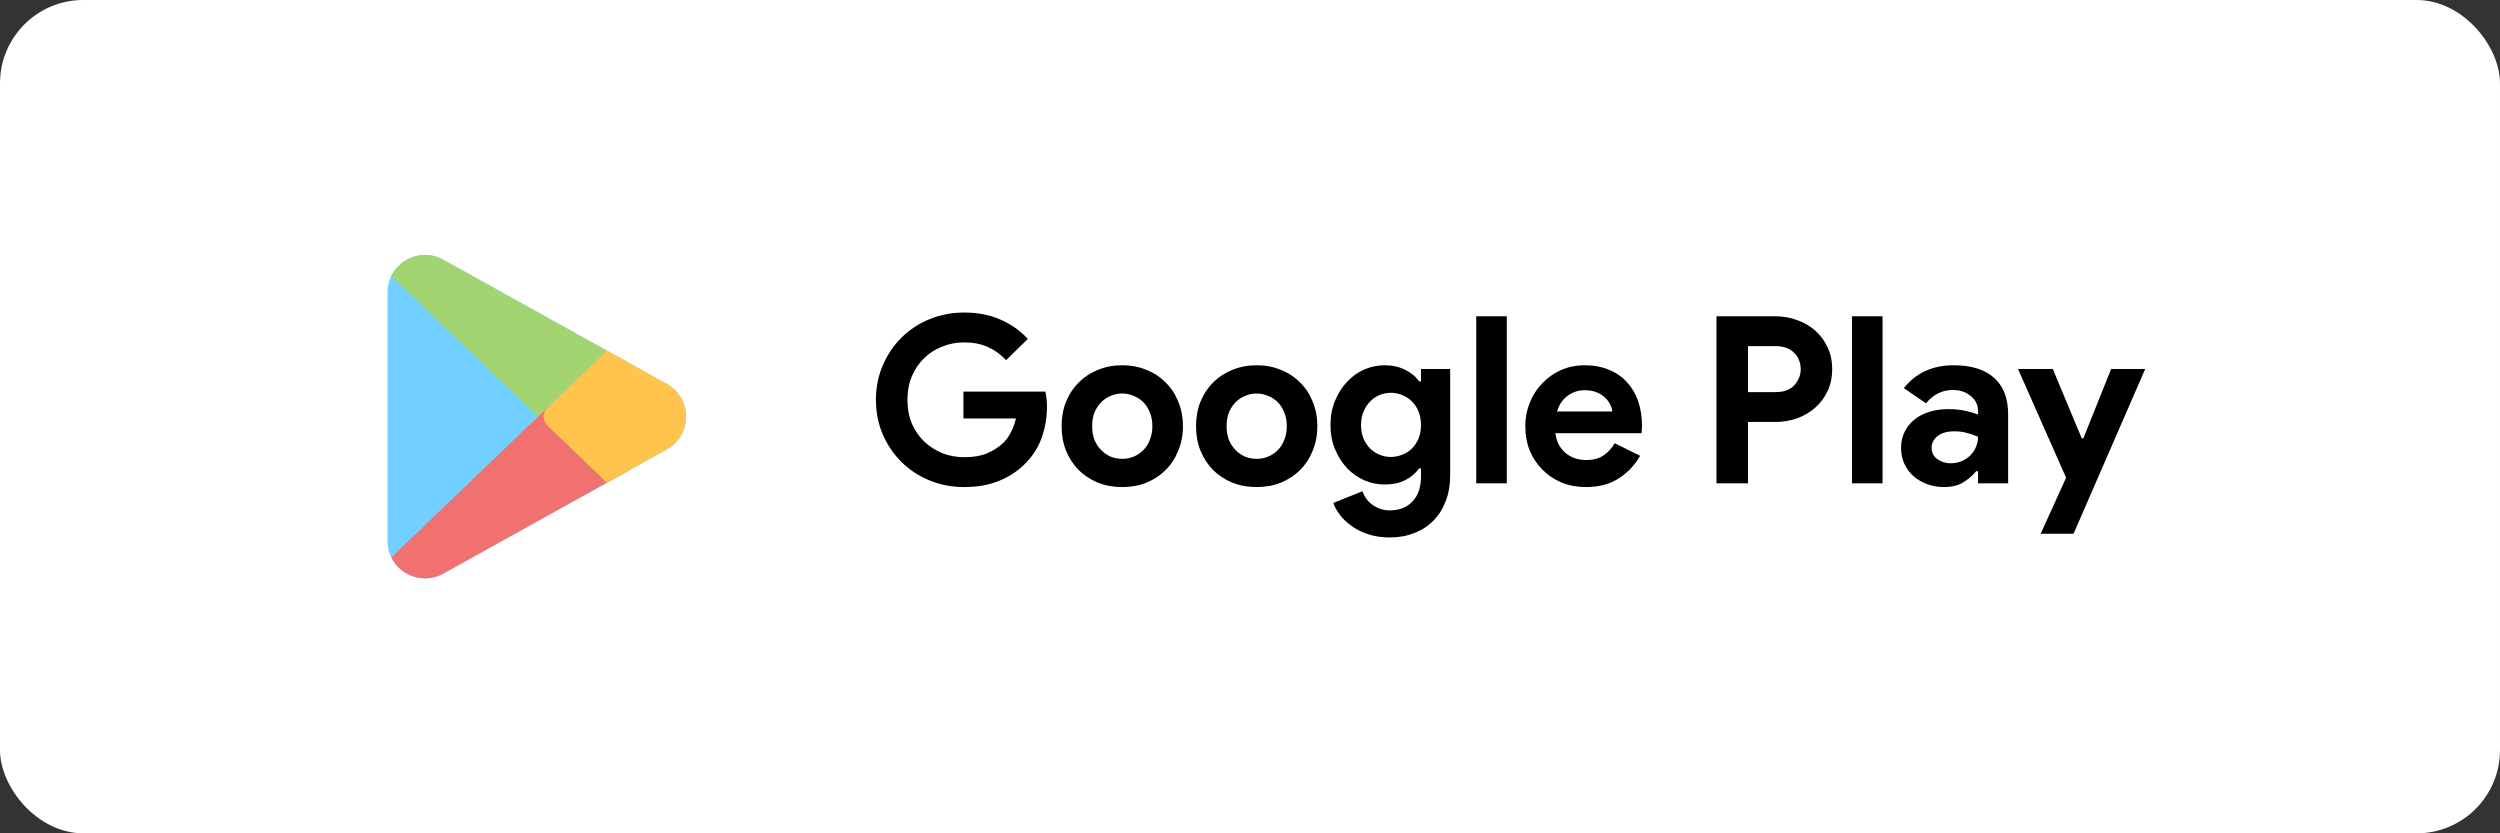 <svg width="150" height="50" viewBox="0 0 150 50" fill="none" xmlns="http://www.w3.org/2000/svg">
<rect x="0" y="0" width="150" height="50" fill="#333333" stroke="none"/>
<rect width="150" height="50" rx="5" fill="white"/>
<path d="M57.806 23.498H62.72C62.748 23.61 62.771 23.745 62.79 23.904C62.809 24.063 62.818 24.221 62.818 24.38C62.818 25.024 62.72 25.631 62.524 26.2C62.328 26.769 62.02 27.278 61.6 27.726C61.152 28.202 60.615 28.571 59.99 28.832C59.365 29.093 58.651 29.224 57.848 29.224C57.12 29.224 56.434 29.093 55.79 28.832C55.146 28.571 54.586 28.207 54.11 27.74C53.634 27.273 53.256 26.723 52.976 26.088C52.696 25.444 52.556 24.744 52.556 23.988C52.556 23.232 52.696 22.537 52.976 21.902C53.256 21.258 53.634 20.703 54.11 20.236C54.586 19.769 55.146 19.405 55.79 19.144C56.434 18.883 57.12 18.752 57.848 18.752C58.66 18.752 59.383 18.892 60.018 19.172C60.662 19.452 61.213 19.839 61.67 20.334L60.368 21.608C60.041 21.263 59.677 21.001 59.276 20.824C58.875 20.637 58.394 20.544 57.834 20.544C57.377 20.544 56.943 20.628 56.532 20.796C56.121 20.955 55.762 21.183 55.454 21.482C55.146 21.781 54.899 22.145 54.712 22.574C54.535 22.994 54.446 23.465 54.446 23.988C54.446 24.511 54.535 24.987 54.712 25.416C54.899 25.836 55.146 26.195 55.454 26.494C55.771 26.793 56.135 27.026 56.546 27.194C56.957 27.353 57.395 27.432 57.862 27.432C58.394 27.432 58.842 27.357 59.206 27.208C59.579 27.049 59.897 26.849 60.158 26.606C60.345 26.438 60.503 26.228 60.634 25.976C60.774 25.715 60.881 25.425 60.956 25.108H57.806V23.498ZM67.336 21.916C67.868 21.916 68.353 22.009 68.792 22.196C69.24 22.373 69.622 22.625 69.94 22.952C70.266 23.269 70.518 23.652 70.696 24.1C70.882 24.548 70.976 25.038 70.976 25.57C70.976 26.102 70.882 26.592 70.696 27.04C70.518 27.488 70.266 27.875 69.94 28.202C69.622 28.519 69.24 28.771 68.792 28.958C68.353 29.135 67.868 29.224 67.336 29.224C66.804 29.224 66.314 29.135 65.866 28.958C65.427 28.771 65.044 28.519 64.718 28.202C64.4 27.875 64.148 27.488 63.962 27.04C63.784 26.592 63.696 26.102 63.696 25.57C63.696 25.038 63.784 24.548 63.962 24.1C64.148 23.652 64.4 23.269 64.718 22.952C65.044 22.625 65.427 22.373 65.866 22.196C66.314 22.009 66.804 21.916 67.336 21.916ZM67.336 27.53C67.569 27.53 67.793 27.488 68.008 27.404C68.232 27.311 68.428 27.18 68.596 27.012C68.764 26.844 68.894 26.639 68.988 26.396C69.09 26.153 69.142 25.878 69.142 25.57C69.142 25.262 69.09 24.987 68.988 24.744C68.894 24.501 68.764 24.296 68.596 24.128C68.428 23.96 68.232 23.834 68.008 23.75C67.793 23.657 67.569 23.61 67.336 23.61C67.093 23.61 66.864 23.657 66.65 23.75C66.435 23.834 66.244 23.96 66.076 24.128C65.908 24.296 65.772 24.501 65.67 24.744C65.576 24.987 65.53 25.262 65.53 25.57C65.53 25.878 65.576 26.153 65.67 26.396C65.772 26.639 65.908 26.844 66.076 27.012C66.244 27.18 66.435 27.311 66.65 27.404C66.864 27.488 67.093 27.53 67.336 27.53ZM75.402 21.916C75.934 21.916 76.419 22.009 76.858 22.196C77.306 22.373 77.689 22.625 78.006 22.952C78.333 23.269 78.585 23.652 78.762 24.1C78.949 24.548 79.042 25.038 79.042 25.57C79.042 26.102 78.949 26.592 78.762 27.04C78.585 27.488 78.333 27.875 78.006 28.202C77.689 28.519 77.306 28.771 76.858 28.958C76.419 29.135 75.934 29.224 75.402 29.224C74.87 29.224 74.38 29.135 73.932 28.958C73.493 28.771 73.111 28.519 72.784 28.202C72.467 27.875 72.215 27.488 72.028 27.04C71.851 26.592 71.762 26.102 71.762 25.57C71.762 25.038 71.851 24.548 72.028 24.1C72.215 23.652 72.467 23.269 72.784 22.952C73.111 22.625 73.493 22.373 73.932 22.196C74.38 22.009 74.87 21.916 75.402 21.916ZM75.402 27.53C75.635 27.53 75.859 27.488 76.074 27.404C76.298 27.311 76.494 27.18 76.662 27.012C76.83 26.844 76.961 26.639 77.054 26.396C77.157 26.153 77.208 25.878 77.208 25.57C77.208 25.262 77.157 24.987 77.054 24.744C76.961 24.501 76.83 24.296 76.662 24.128C76.494 23.96 76.298 23.834 76.074 23.75C75.859 23.657 75.635 23.61 75.402 23.61C75.159 23.61 74.931 23.657 74.716 23.75C74.501 23.834 74.31 23.96 74.142 24.128C73.974 24.296 73.839 24.501 73.736 24.744C73.643 24.987 73.596 25.262 73.596 25.57C73.596 25.878 73.643 26.153 73.736 26.396C73.839 26.639 73.974 26.844 74.142 27.012C74.31 27.18 74.501 27.311 74.716 27.404C74.931 27.488 75.159 27.53 75.402 27.53ZM83.385 32.248C82.899 32.248 82.465 32.183 82.082 32.052C81.709 31.931 81.382 31.767 81.103 31.562C80.823 31.366 80.589 31.147 80.403 30.904C80.216 30.661 80.081 30.419 79.996 30.176L81.746 29.476C81.877 29.84 82.092 30.12 82.391 30.316C82.689 30.521 83.02 30.624 83.385 30.624C83.963 30.624 84.421 30.442 84.757 30.078C85.093 29.723 85.26 29.224 85.26 28.58V28.104H85.148C84.934 28.403 84.649 28.641 84.294 28.818C83.949 28.986 83.538 29.07 83.062 29.07C82.652 29.07 82.251 28.986 81.859 28.818C81.476 28.65 81.135 28.412 80.837 28.104C80.538 27.787 80.295 27.409 80.109 26.97C79.922 26.531 79.829 26.041 79.829 25.5C79.829 24.959 79.922 24.469 80.109 24.03C80.295 23.582 80.538 23.204 80.837 22.896C81.135 22.579 81.476 22.336 81.859 22.168C82.251 22 82.652 21.916 83.062 21.916C83.538 21.916 83.949 22.005 84.294 22.182C84.649 22.35 84.934 22.583 85.148 22.882H85.26V22.14H87.01V28.51C87.01 29.089 86.922 29.607 86.745 30.064C86.567 30.531 86.32 30.923 86.002 31.24C85.685 31.567 85.302 31.814 84.855 31.982C84.416 32.159 83.926 32.248 83.385 32.248ZM83.454 27.418C83.678 27.418 83.898 27.376 84.112 27.292C84.337 27.208 84.532 27.087 84.701 26.928C84.868 26.76 85.004 26.559 85.106 26.326C85.209 26.083 85.26 25.808 85.26 25.5C85.26 25.192 85.209 24.917 85.106 24.674C85.004 24.431 84.868 24.231 84.701 24.072C84.532 23.904 84.337 23.778 84.112 23.694C83.898 23.61 83.678 23.568 83.454 23.568C83.231 23.568 83.011 23.61 82.796 23.694C82.582 23.778 82.391 23.904 82.222 24.072C82.055 24.24 81.919 24.445 81.817 24.688C81.714 24.921 81.662 25.192 81.662 25.5C81.662 25.808 81.714 26.083 81.817 26.326C81.919 26.559 82.055 26.76 82.222 26.928C82.391 27.087 82.582 27.208 82.796 27.292C83.011 27.376 83.231 27.418 83.454 27.418ZM88.574 29V18.976H90.408V29H88.574ZM98.406 27.348C98.089 27.908 97.659 28.361 97.118 28.706C96.586 29.051 95.933 29.224 95.158 29.224C94.635 29.224 94.15 29.135 93.702 28.958C93.263 28.771 92.881 28.515 92.554 28.188C92.227 27.861 91.971 27.479 91.784 27.04C91.607 26.592 91.518 26.102 91.518 25.57C91.518 25.075 91.607 24.609 91.784 24.17C91.961 23.722 92.209 23.335 92.526 23.008C92.843 22.672 93.217 22.406 93.646 22.21C94.085 22.014 94.565 21.916 95.088 21.916C95.639 21.916 96.129 22.009 96.558 22.196C96.987 22.373 97.347 22.625 97.636 22.952C97.925 23.269 98.145 23.647 98.294 24.086C98.443 24.525 98.518 25.001 98.518 25.514C98.518 25.579 98.518 25.635 98.518 25.682C98.509 25.738 98.504 25.789 98.504 25.836C98.495 25.883 98.49 25.934 98.49 25.99H93.324C93.361 26.27 93.436 26.513 93.548 26.718C93.669 26.914 93.814 27.082 93.982 27.222C94.159 27.353 94.351 27.451 94.556 27.516C94.761 27.572 94.971 27.6 95.186 27.6C95.606 27.6 95.951 27.507 96.222 27.32C96.502 27.124 96.721 26.881 96.88 26.592L98.406 27.348ZM96.74 24.688C96.731 24.567 96.689 24.431 96.614 24.282C96.549 24.133 96.446 23.993 96.306 23.862C96.175 23.731 96.007 23.624 95.802 23.54C95.606 23.456 95.368 23.414 95.088 23.414C94.696 23.414 94.351 23.526 94.052 23.75C93.753 23.974 93.543 24.287 93.422 24.688H96.74ZM102.989 29V18.976H106.517C106.993 18.976 107.437 19.055 107.847 19.214C108.267 19.363 108.631 19.578 108.939 19.858C109.247 20.138 109.49 20.474 109.667 20.866C109.845 21.249 109.933 21.673 109.933 22.14C109.933 22.616 109.845 23.05 109.667 23.442C109.49 23.825 109.247 24.156 108.939 24.436C108.631 24.716 108.267 24.935 107.847 25.094C107.437 25.243 106.993 25.318 106.517 25.318H104.879V29H102.989ZM106.545 23.526C107.04 23.526 107.413 23.386 107.665 23.106C107.917 22.826 108.043 22.504 108.043 22.14C108.043 21.963 108.011 21.79 107.945 21.622C107.889 21.454 107.796 21.309 107.665 21.188C107.544 21.057 107.39 20.955 107.203 20.88C107.017 20.805 106.797 20.768 106.545 20.768H104.879V23.526H106.545ZM111.119 29V18.976H112.953V29H111.119ZM118.683 28.272H118.571C118.356 28.533 118.095 28.757 117.787 28.944C117.488 29.131 117.101 29.224 116.625 29.224C116.27 29.224 115.934 29.163 115.617 29.042C115.309 28.93 115.038 28.771 114.805 28.566C114.572 28.361 114.39 28.113 114.259 27.824C114.128 27.535 114.063 27.217 114.063 26.872C114.063 26.517 114.133 26.2 114.273 25.92C114.413 25.631 114.609 25.383 114.861 25.178C115.113 24.973 115.407 24.819 115.743 24.716C116.088 24.604 116.462 24.548 116.863 24.548C117.311 24.548 117.68 24.585 117.969 24.66C118.258 24.725 118.496 24.795 118.683 24.87V24.66C118.683 24.296 118.538 23.997 118.249 23.764C117.96 23.521 117.6 23.4 117.171 23.4C116.536 23.4 116 23.666 115.561 24.198L114.231 23.288C114.959 22.373 115.953 21.916 117.213 21.916C118.277 21.916 119.089 22.168 119.649 22.672C120.209 23.167 120.489 23.904 120.489 24.884V29H118.683V28.272ZM118.683 26.214C118.468 26.111 118.244 26.032 118.011 25.976C117.787 25.911 117.54 25.878 117.269 25.878C116.83 25.878 116.49 25.976 116.247 26.172C116.014 26.359 115.897 26.592 115.897 26.872C115.897 27.152 116.009 27.376 116.233 27.544C116.466 27.712 116.732 27.796 117.031 27.796C117.274 27.796 117.498 27.754 117.703 27.67C117.908 27.577 118.081 27.46 118.221 27.32C118.37 27.171 118.482 27.003 118.557 26.816C118.641 26.62 118.683 26.419 118.683 26.214ZM123.966 28.664L121.082 22.14H123.168L124.904 26.298H125.002L126.668 22.14H128.712L124.414 32.024H122.44L123.966 28.664Z" fill="black"/>
<path d="M26.593 15.582C25.093 14.749 23.25 15.834 23.25 17.549V32.451C23.25 34.166 25.093 35.251 26.593 34.417L40.004 26.967C41.547 26.11 41.547 23.89 40.004 23.033L26.593 15.582Z" fill="#71D0FF"/>
<path fill-rule="evenodd" clip-rule="evenodd" d="M37.769 21.791L26.593 15.582C25.415 14.928 24.026 15.456 23.483 16.544L23.97 17.03L23.981 17.041L32.851 25.541C33.141 25.819 33.598 25.819 33.889 25.541L37.019 22.541L37.03 22.53L37.769 21.791Z" fill="#A2D471"/>
<path fill-rule="evenodd" clip-rule="evenodd" d="M37.769 28.209L37.03 27.47L37.019 27.459L33.889 24.459C33.598 24.18 33.141 24.18 32.851 24.459L23.981 32.959L23.97 32.97L23.483 33.456C24.026 34.544 25.415 35.072 26.593 34.418L37.769 28.209Z" fill="#F17171"/>
<path fill-rule="evenodd" clip-rule="evenodd" d="M36.405 21.034L35.975 21.464L32.85 24.458C32.703 24.6 32.619 24.795 32.619 25C32.619 25.204 32.703 25.4 32.85 25.541L35.975 28.536L36.405 28.966L40.004 26.967C41.547 26.11 41.547 23.89 40.004 23.033L36.405 21.034Z" fill="#FFC44D"/>
</svg>
